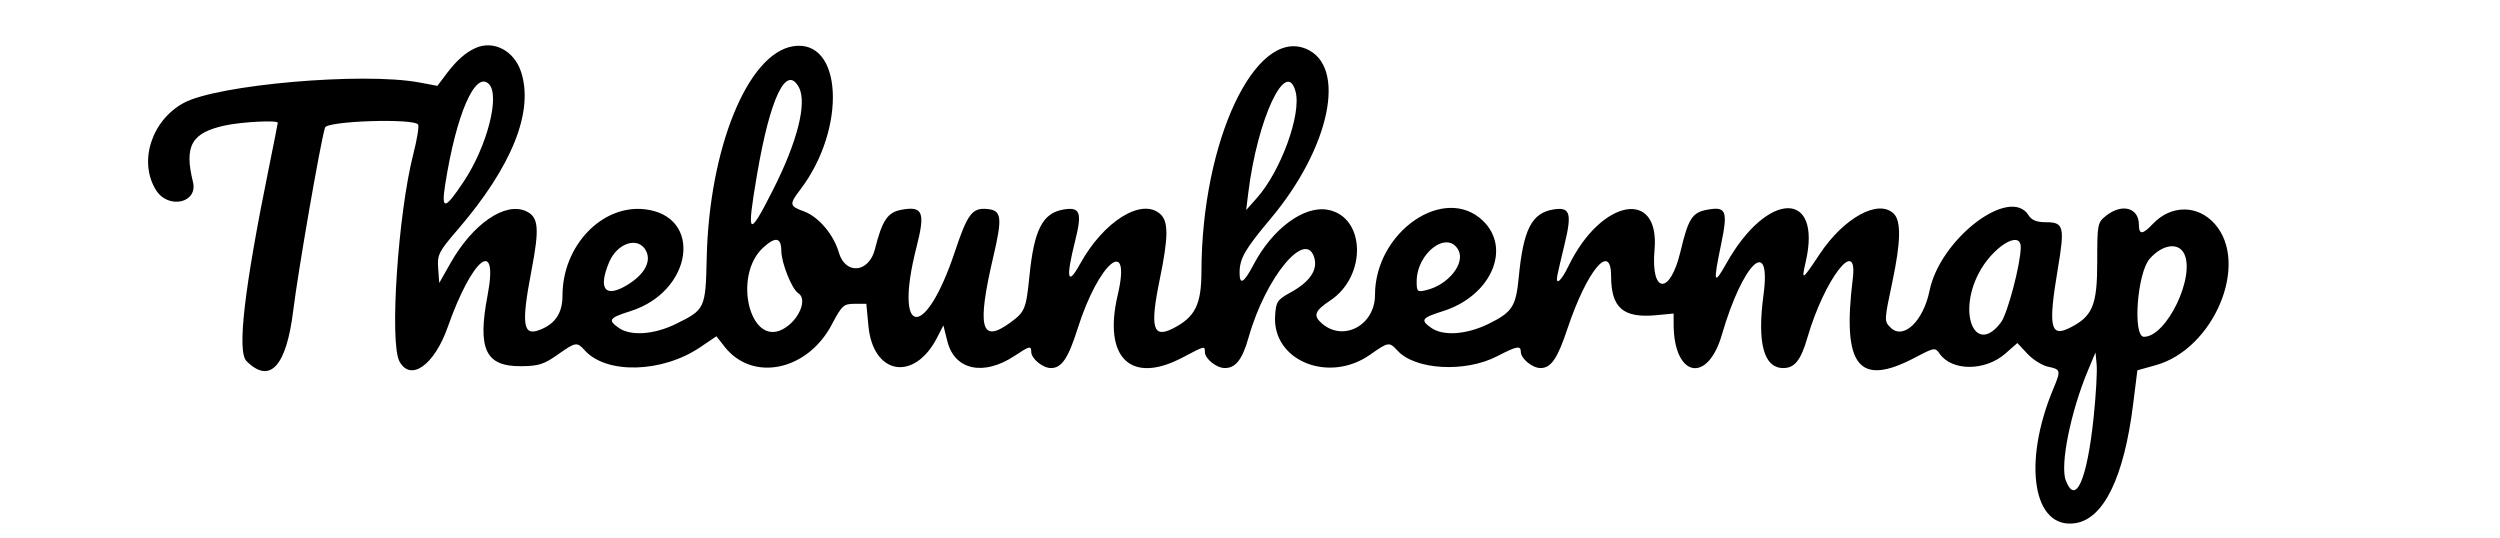 <svg id="svg" xmlns="http://www.w3.org/2000/svg" xmlns:xlink="http://www.w3.org/1999/xlink" width="400" height="86.111" viewBox="0, 0, 400,86.111"><g id="svgg"><path id="path0" d="M76.092 7.678 C 74.533 8.369,73.021 9.701,71.496 11.728 L 69.986 13.735 67.076 13.192 C 58.080 11.515,34.768 13.545,29.387 16.474 C 24.228 19.281,22.129 25.899,24.962 30.417 C 26.921 33.539,31.707 32.485,30.875 29.115 C 29.444 23.321,30.638 21.226,36.025 20.070 C 38.756 19.485,44.444 19.198,44.444 19.646 C 44.444 19.757,43.824 22.892,43.066 26.614 C 39.063 46.271,37.904 56.238,39.444 57.778 C 43.170 61.503,45.812 58.653,46.913 49.722 C 47.708 43.270,51.244 22.910,52.002 20.417 C 52.327 19.345,66.262 18.896,66.905 19.936 C 67.072 20.207,66.721 22.336,66.125 24.668 C 63.684 34.211,62.306 54.820,63.908 57.814 C 65.681 61.127,69.495 58.425,71.635 52.338 C 75.539 41.235,79.807 37.835,78.012 47.258 C 76.374 55.862,77.671 58.625,83.332 58.592 C 86.133 58.576,87.013 58.303,89.165 56.786 C 92.137 54.692,92.302 54.665,93.581 56.078 C 97.041 59.901,105.950 59.659,111.996 55.579 L 114.627 53.803 115.931 55.469 C 120.386 61.162,129.167 59.356,133.079 51.942 C 134.700 48.870,134.984 48.611,136.724 48.611 L 138.611 48.611 138.953 52.186 C 139.699 60.002,146.301 61.104,149.935 54.020 L 150.939 52.063 151.586 54.634 C 152.742 59.224,157.375 60.218,162.331 56.939 C 164.738 55.345,165.000 55.283,165.000 56.303 C 165.000 57.378,166.841 58.889,168.152 58.889 C 169.873 58.889,170.919 57.332,172.450 52.492 C 175.787 41.945,181.100 37.557,178.830 47.222 C 176.475 57.251,180.926 61.557,189.167 57.222 C 192.813 55.304,192.778 55.313,192.778 56.303 C 192.778 57.394,194.627 58.889,195.976 58.889 C 197.712 58.889,198.775 57.518,199.772 53.994 C 202.538 44.223,209.079 36.415,210.328 41.393 C 210.801 43.276,209.487 45.143,206.550 46.759 C 204.347 47.972,204.155 48.259,204.016 50.563 C 203.581 57.728,212.618 61.401,219.225 56.744 C 222.135 54.692,222.304 54.667,223.590 56.088 C 226.403 59.196,234.433 59.650,239.557 56.992 C 242.701 55.360,243.333 55.245,243.333 56.303 C 243.333 57.378,245.175 58.889,246.485 58.889 C 248.168 58.889,249.188 57.398,250.791 52.597 C 253.902 43.280,257.778 38.619,257.778 44.194 C 257.778 49.267,259.721 50.937,265.030 50.427 L 267.778 50.163 267.781 51.887 C 267.796 60.316,273.194 61.491,275.497 53.567 C 278.848 42.031,283.447 37.628,282.161 47.186 C 281.124 54.890,282.205 58.889,285.324 58.889 C 287.145 58.889,288.130 57.650,289.180 54.037 C 291.904 44.669,297.306 37.642,296.447 44.583 C 294.714 58.600,297.370 61.967,306.411 57.211 C 309.526 55.572,309.619 55.558,310.358 56.613 C 312.317 59.409,317.643 59.393,320.846 56.581 L 322.779 54.884 324.394 56.612 C 325.282 57.563,326.781 58.495,327.726 58.684 C 329.701 59.079,329.755 59.297,328.575 62.101 C 323.534 74.078,325.279 84.785,332.094 83.701 C 336.615 82.983,339.837 76.347,341.290 64.763 L 341.981 59.248 344.907 58.434 C 354.227 55.841,359.954 42.193,354.384 35.849 C 351.653 32.739,347.351 32.740,344.429 35.849 C 342.822 37.560,342.222 37.586,342.222 35.944 C 342.222 33.245,339.549 32.495,337.019 34.485 C 335.592 35.608,335.556 35.791,335.556 41.942 C 335.556 48.836,334.816 50.612,331.184 52.444 C 328.041 54.029,327.688 52.309,329.251 43.013 C 330.384 36.277,330.202 35.556,327.373 35.556 C 325.869 35.556,325.069 35.238,324.573 34.444 C 321.598 29.680,310.423 38.193,308.725 46.519 C 307.727 51.412,304.521 54.442,302.490 52.411 C 301.456 51.377,301.457 51.352,302.786 45.055 C 304.126 38.706,304.197 35.387,303.016 34.206 C 300.588 31.778,295.030 34.804,291.137 40.674 C 288.331 44.905,288.199 44.980,288.906 41.929 C 291.589 30.360,282.796 30.467,276.257 42.082 C 274.190 45.753,274.078 45.357,275.389 39.030 C 276.493 33.704,276.193 32.986,273.104 33.565 C 270.747 34.008,270.122 34.996,268.876 40.247 C 267.207 47.280,264.096 47.070,264.725 39.967 C 265.600 30.082,256.175 31.834,250.983 42.521 C 249.763 45.032,248.837 45.806,249.181 44.028 C 249.284 43.493,249.800 41.276,250.328 39.102 C 251.543 34.092,251.221 33.080,248.552 33.513 C 245.072 34.078,243.730 36.705,242.999 44.380 C 242.555 49.040,241.955 49.962,238.159 51.821 C 234.646 53.541,230.920 53.805,229.013 52.468 C 227.207 51.204,227.444 50.864,230.879 49.781 C 238.549 47.363,241.901 39.760,237.258 35.312 C 231.116 29.428,220.000 37.083,220.000 47.195 C 220.000 52.019,214.975 54.735,211.528 51.774 C 210.060 50.513,210.333 49.739,212.827 48.089 C 218.724 44.187,218.489 34.698,212.468 33.568 C 208.643 32.851,203.601 36.573,200.557 42.361 C 199.017 45.289,198.333 45.684,198.333 43.647 C 198.333 41.366,199.172 39.904,203.291 35.000 C 212.837 23.636,215.562 10.542,208.952 7.804 C 200.810 4.432,192.275 22.618,192.232 43.430 C 192.221 48.721,191.239 50.710,187.747 52.516 C 184.448 54.222,183.959 52.482,185.556 44.722 C 186.952 37.934,186.975 35.451,185.651 34.253 C 182.702 31.584,176.581 35.385,172.815 42.222 C 170.796 45.886,170.506 44.582,172.009 38.599 C 173.163 34.006,172.839 33.088,170.218 33.513 C 166.821 34.064,165.454 36.711,164.706 44.188 C 164.177 49.469,163.989 49.921,161.591 51.657 C 156.927 55.036,156.276 52.405,158.949 40.993 C 160.402 34.788,160.259 33.663,157.986 33.442 C 155.556 33.206,154.806 34.190,152.777 40.280 C 147.993 54.640,142.941 53.995,146.650 39.498 C 148.076 33.928,147.657 32.920,144.192 33.570 C 142.007 33.980,141.141 35.277,139.994 39.856 C 139.041 43.665,135.262 44.024,134.216 40.405 C 133.383 37.520,130.953 34.660,128.618 33.816 C 126.300 32.978,126.251 32.693,128.026 30.365 C 135.528 20.530,134.810 6.116,126.882 7.403 C 119.636 8.578,113.468 23.704,113.073 41.271 C 112.890 49.398,112.825 49.536,108.082 51.858 C 104.646 53.541,100.903 53.793,99.013 52.468 C 97.207 51.204,97.444 50.864,100.879 49.781 C 110.851 46.638,112.539 34.539,103.153 33.482 C 96.312 32.710,90.000 39.327,90.000 47.270 C 90.000 50.073,88.869 51.795,86.389 52.769 C 83.641 53.848,83.376 51.951,85.049 43.203 C 86.339 36.460,86.172 34.702,84.153 33.782 C 80.816 32.261,75.636 35.822,72.094 42.072 L 70.278 45.278 70.107 42.923 C 69.950 40.750,70.189 40.275,73.218 36.757 C 81.919 26.646,85.458 17.828,83.363 11.478 C 82.249 8.103,78.984 6.396,76.092 7.678 M78.222 13.444 C 80.036 15.259,77.951 23.380,74.228 28.997 C 71.200 33.566,70.581 33.691,71.219 29.603 C 72.980 18.309,76.036 11.258,78.222 13.444 M127.824 13.976 C 129.161 16.474,127.577 22.718,123.644 30.455 C 119.722 38.170,119.434 37.886,121.119 27.972 C 123.220 15.618,125.810 10.212,127.824 13.976 M207.293 14.657 C 208.254 18.250,204.949 27.342,201.111 31.667 L 199.386 33.611 199.728 30.833 C 201.184 19.010,205.811 9.116,207.293 14.657 M125.012 40.139 C 125.025 42.074,126.709 46.284,127.720 46.909 C 129.297 47.883,127.759 51.391,125.175 52.713 C 119.940 55.390,117.259 44.113,122.071 39.654 C 124.065 37.805,124.997 37.959,125.012 40.139 M323.320 39.583 C 323.292 42.270,321.216 50.150,320.165 51.564 C 316.200 56.895,313.172 50.474,316.528 43.850 C 318.700 39.562,323.351 36.640,323.320 39.583 M103.424 40.255 C 104.195 41.947,103.049 43.956,100.386 45.580 C 96.842 47.741,95.651 46.284,97.448 41.983 C 98.796 38.758,102.283 37.750,103.424 40.255 M233.339 40.011 C 234.481 42.145,231.722 45.586,228.194 46.424 C 226.774 46.762,226.667 46.664,226.667 45.033 C 226.667 40.472,231.599 36.759,233.339 40.011 M349.425 40.519 C 351.349 44.114,346.678 53.889,343.036 53.889 C 341.200 53.889,341.944 43.689,343.946 41.408 C 345.941 39.136,348.466 38.726,349.425 40.519 M335.002 66.579 C 333.956 76.751,332.100 81.007,330.521 76.854 C 329.590 74.406,331.305 65.894,334.053 59.319 L 335.278 56.389 335.464 58.333 C 335.566 59.403,335.359 63.113,335.002 66.579 " stroke="none" fill="#000000" fill-rule="evenodd"></path></g></svg>